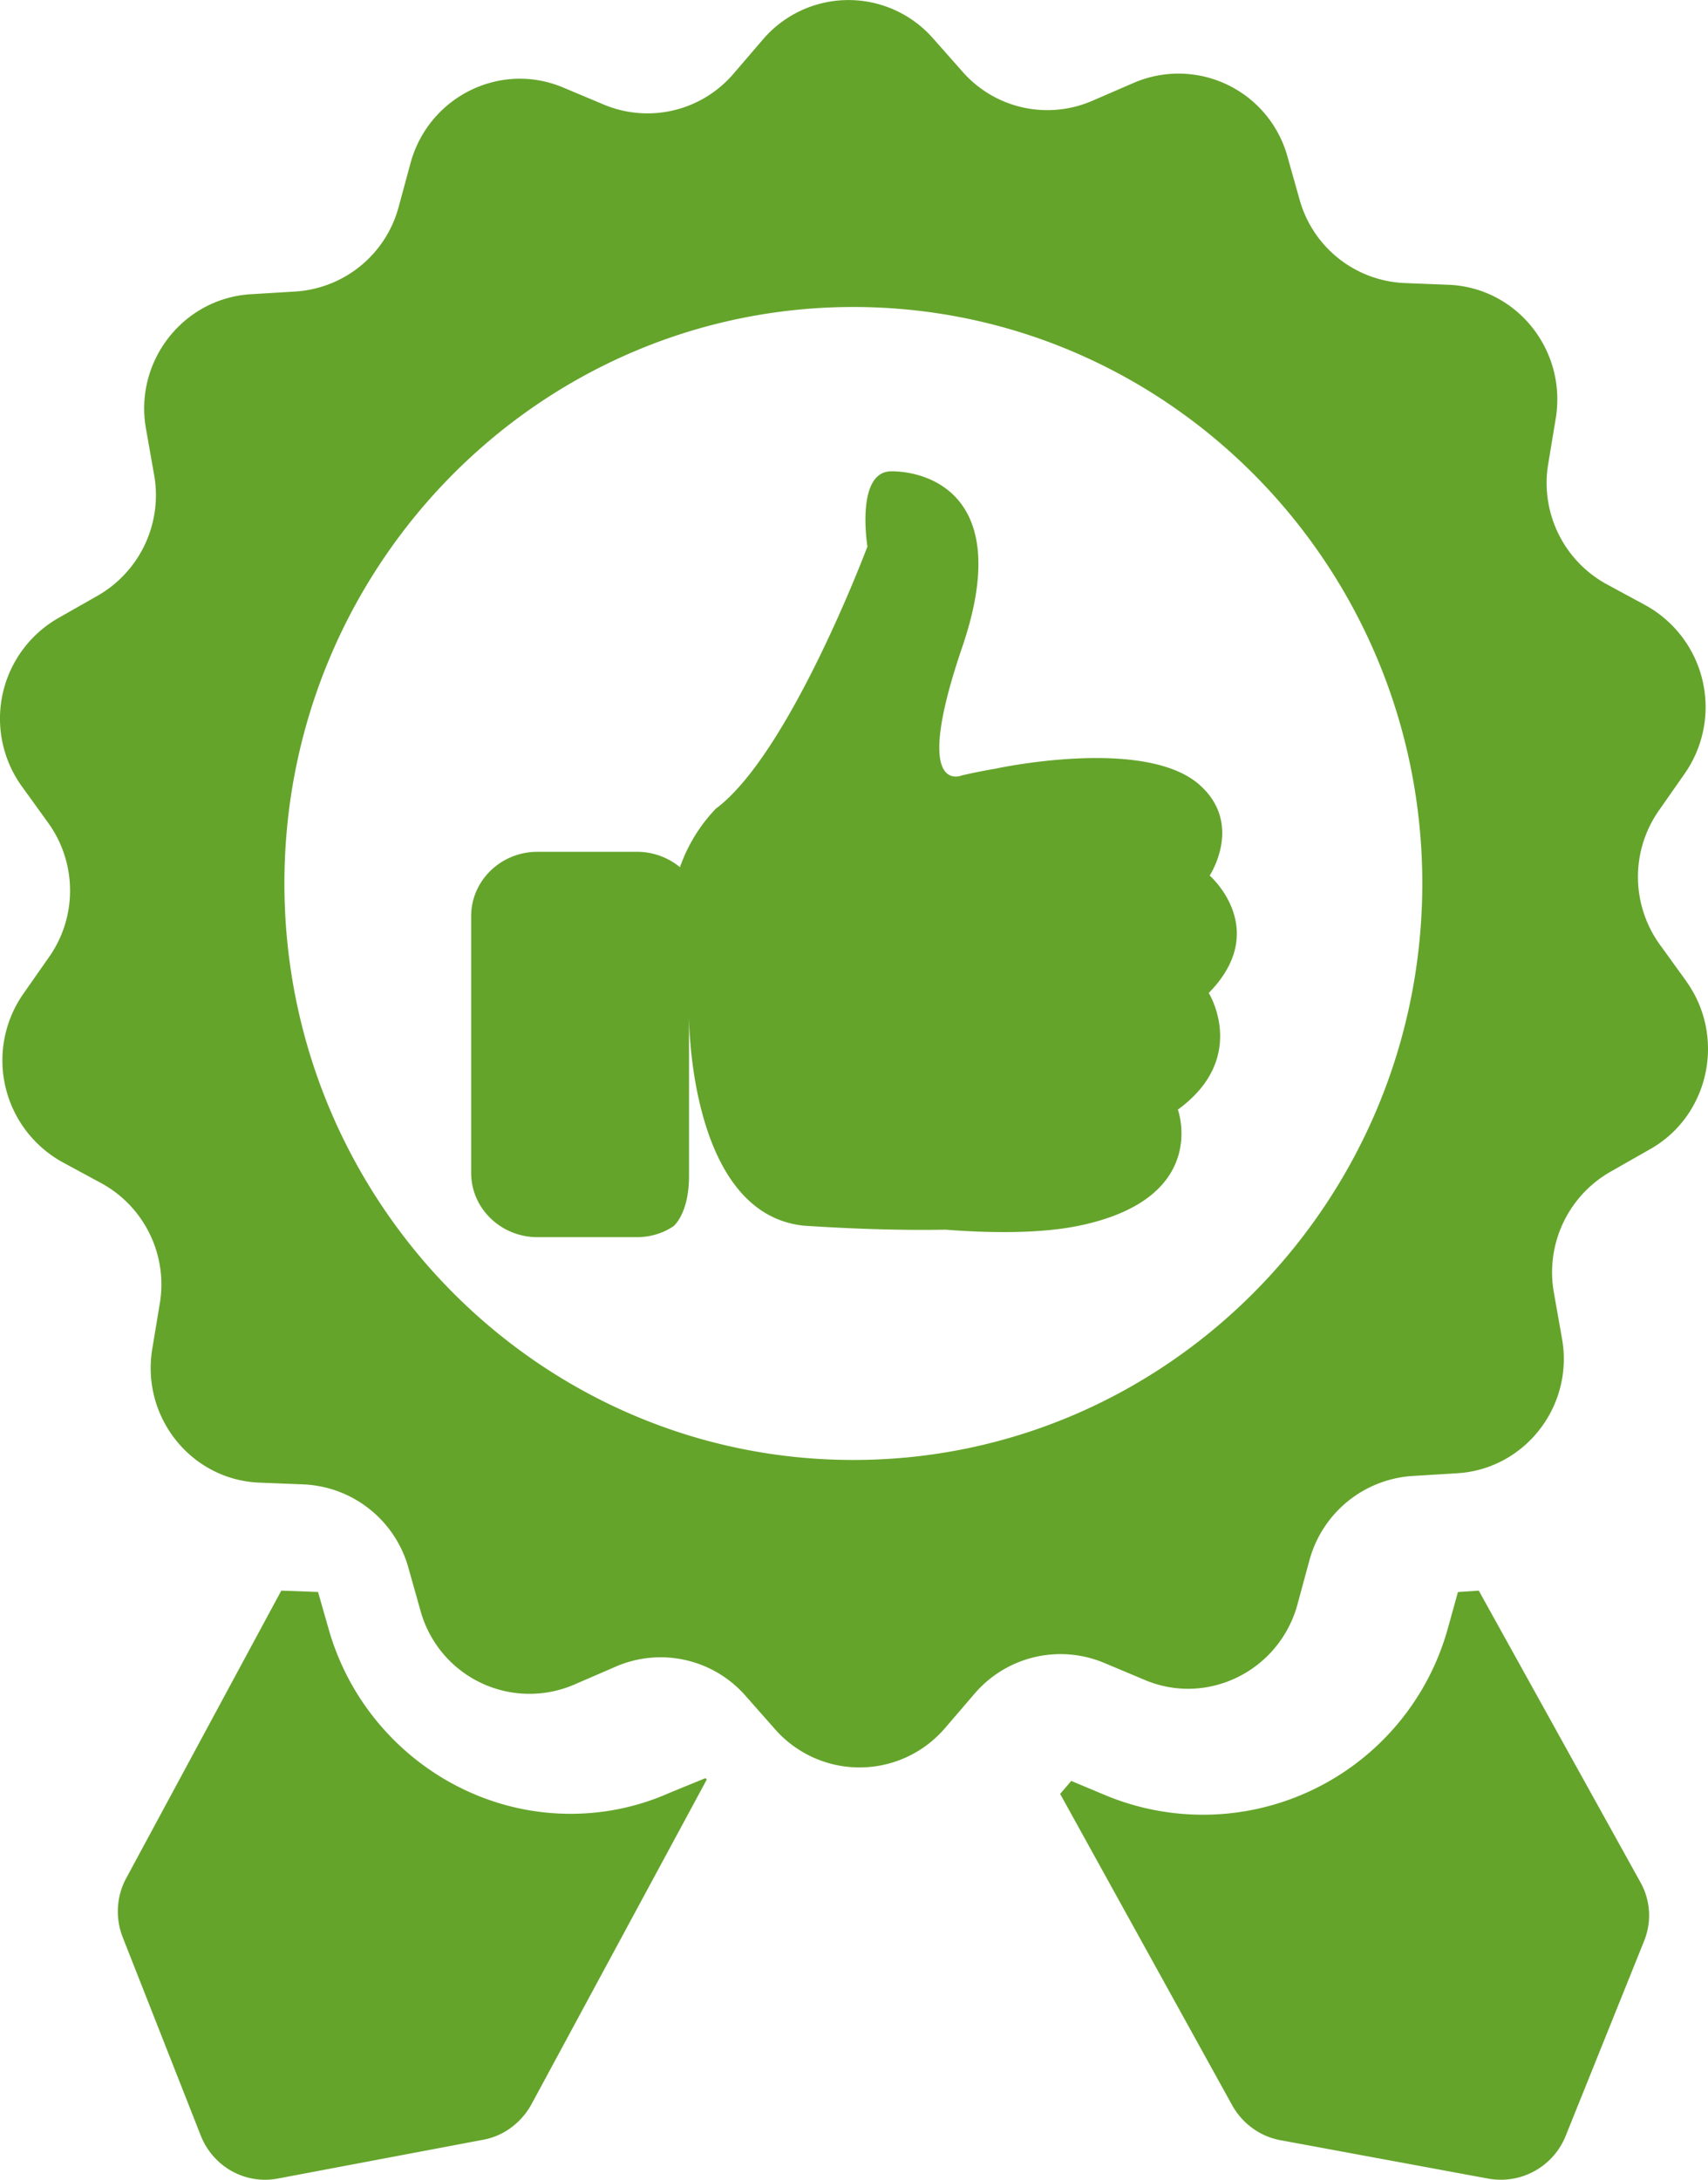 <svg xmlns="http://www.w3.org/2000/svg" width="29" height="37" viewBox="0 0 29 37">
    <g fill="#64A42B" fill-rule="nonzero">
        <path d="M28.629 16.652l-.446-.617a1.964 1.964 0 0 1-.015-2.28l.438-.626a1.974 1.974 0 0 0-.661-2.852l-.669-.362a1.959 1.959 0 0 1-.988-2.047l.126-.76c.194-1.16-.66-2.228-1.82-2.274l-.758-.03a1.936 1.936 0 0 1-1.768-1.407l-.208-.738a1.919 1.919 0 0 0-2.616-1.25l-.698.302a1.916 1.916 0 0 1-2.2-.49L15.841.65a1.911 1.911 0 0 0-2.89.023l-.498.58a1.921 1.921 0 0 1-2.192.526l-.698-.293c-1.07-.452-2.289.158-2.594 1.287l-.2.738a1.943 1.943 0 0 1-1.746 1.437l-.758.046c-1.16.067-1.999 1.151-1.783 2.303l.133.753a1.966 1.966 0 0 1-.958 2.062l-.661.376a1.966 1.966 0 0 0-.625 2.86l.446.618c.49.677.498 1.596.015 2.28l-.438.626a1.974 1.974 0 0 0 .661 2.852l.669.362c.728.399 1.13 1.22.988 2.047l-.126.76c-.194 1.16.66 2.228 1.82 2.274l.758.03a1.936 1.936 0 0 1 1.768 1.407l.208.738a1.919 1.919 0 0 0 2.616 1.25l.698-.302a1.916 1.916 0 0 1 2.2.49l.505.572a1.911 1.911 0 0 0 2.89-.023l.498-.58a1.921 1.921 0 0 1 2.192-.526l.698.293c1.07.452 2.289-.158 2.594-1.287l.2-.738a1.943 1.943 0 0 1 1.746-1.437l.758-.046c1.16-.067 1.999-1.151 1.783-2.303l-.133-.753a1.966 1.966 0 0 1 .958-2.062l.661-.376c1.018-.565 1.308-1.912.625-2.86zm-14.14 8.13c-5.328 0-9.66-4.389-9.66-9.786 0-5.397 4.332-9.785 9.66-9.785 5.327 0 9.66 4.388 9.66 9.785s-4.333 9.786-9.66 9.786zM25.108 27l-.354.024-.174.627a4.314 4.314 0 0 1-5.792 2.83l-.599-.251-.189.22 2.924 5.291c.173.306.473.526.82.588l3.522.651a1.187 1.187 0 0 0 1.316-.721l1.332-3.309c.134-.329.11-.697-.063-1.003L25.108 27z"/>
        <path d="M11.374 30.43a4.13 4.13 0 0 1-1.688.358c-1.893 0-3.582-1.29-4.106-3.135l-.18-.63L4.776 27l-2.627 4.87c-.172.31-.196.685-.063 1.02l1.322 3.358c.21.533.758.835 1.306.732l3.495-.66c.344-.064.64-.287.813-.598L12 30.207l-.023-.024-.603.247zM20.539 14.862s.578-.873-.17-1.538c-.932-.829-3.468-.276-3.468-.276-.177.03-.362.067-.562.112 0 0-.879.395 0-2.18.878-2.577-.586-2.98-1.203-2.98-.616 0-.408 1.277-.408 1.277s-1.318 3.517-2.574 4.45a2.738 2.738 0 0 0-.609.993 1.149 1.149 0 0 0-.732-.261H9.125c-.624 0-1.125.493-1.125 1.09v4.36C8 20.516 8.509 21 9.125 21h1.688c.231 0 .447-.067.624-.187.039-.037.262-.254.262-.858v-2.71c0 .104.016 3.36 1.95 3.56.694.046 1.549.083 2.404.068.779.06 1.611.067 2.266-.067 2.235-.463 1.68-1.971 1.68-1.971 1.21-.882.524-1.98.524-1.98 1.064-1.082.016-1.993.016-1.993z"/>
    </g>
</svg>
